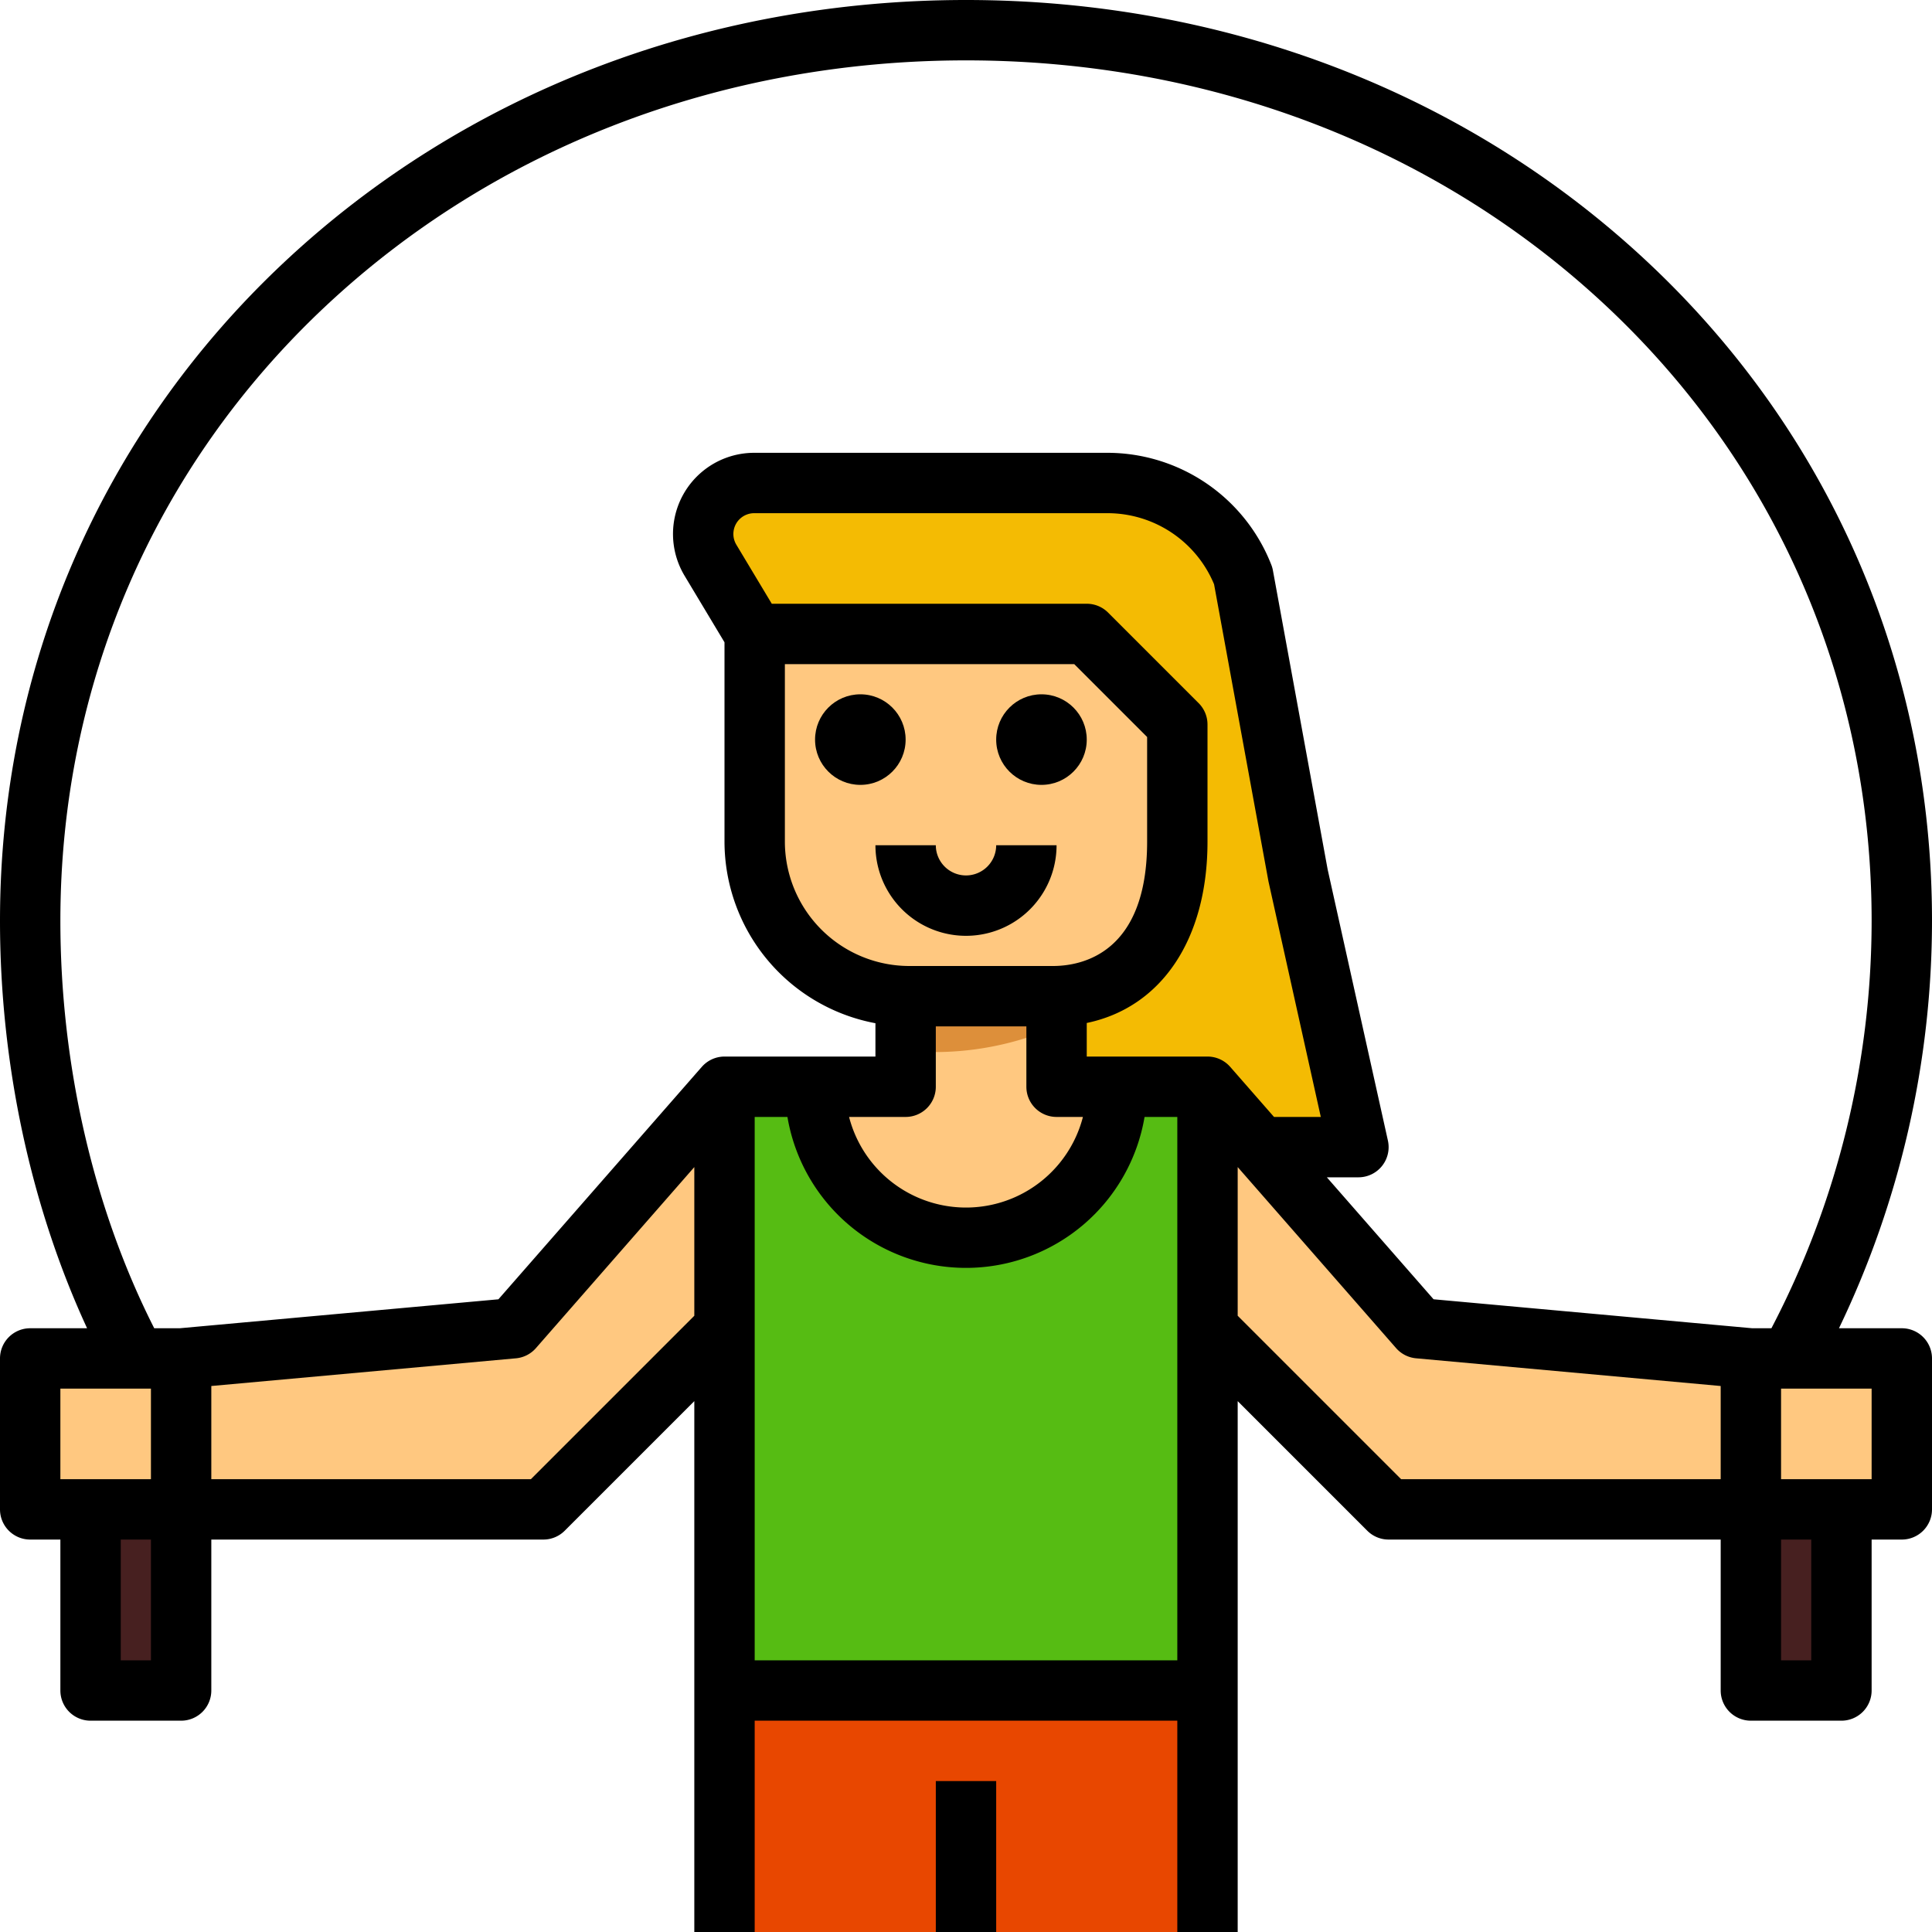 <svg id="Layer_4" height="512" viewBox="0 0 512 512" width="512" xmlns="http://www.w3.org/2000/svg" data-name="Layer 4"><path d="m24 400h24v48h-24z" fill="#472020"/><path d="m464 400h24v48h-24z" fill="#472020"/><path d="m320 304h40l-16-72-14.533-79.386a38.4 38.4 0 0 0 -35.839-24.614h-93.762a13.513 13.513 0 0 0 -11.587 20.465l11.721 19.535 80 120z" fill="#f4bb03"/><g fill="#ffc880"><path d="m200 168h88l24 24v31.041c0 22.621-10.338 40.959-32.959 40.959h-38.082a40.959 40.959 0 0 1 -40.959-40.959z"/><path d="m240 264h40v24h-40z"/><path d="m192 288-56 64-88 8v40h96l48-48z"/><path d="m320 288 56 64 88 8v40h-96l-48-48z"/><path d="m256 328a40 40 0 0 0 40-40h-16v-24h-40v24h-24a40 40 0 0 0 40 40z"/></g><path d="m296 288a40 40 0 0 1 -80 0h-24v160h128v-160z" fill="#56bc13"/><path d="m192 448h128v64h-128z" fill="#e84700"/><path d="m8 360h40v40h-40z" fill="#ffc880"/><path d="m464 360h40v40h-40z" fill="#ffc880"/><path d="m280 264h-40v14.444a80.47 80.47 0 0 0 40-6.418z" fill="#dd8f3a"/><circle cx="276" cy="196" r="12"/><circle cx="228" cy="196" r="12"/><path d="m256 232a8.009 8.009 0 0 1 -8-8h-16a24 24 0 0 0 48 0h-16a8.009 8.009 0 0 1 -8 8z"/><path d="m248 472h16v40h-16z"/><path d="m504 352h-16.653a249.445 249.445 0 0 0 24.653-108c0-66.915-26.692-128.839-75.16-174.365-47.806-44.905-112.03-69.635-180.84-69.635s-133.034 24.73-180.84 69.635c-48.468 45.526-75.16 107.45-75.16 174.365 0 37.845 8.141 75.679 23.079 108h-15.079a8 8 0 0 0 -8 8v40a8 8 0 0 0 8 8h8v40a8 8 0 0 0 8 8h24a8 8 0 0 0 8-8v-40h88a8 8 0 0 0 5.657-2.343l34.343-34.343v140.686h16v-56h112v56h16v-140.686l34.343 34.343a8 8 0 0 0 5.657 2.343h88v40a8 8 0 0 0 8 8h24a8 8 0 0 0 8-8v-40h8a8 8 0 0 0 8-8v-40a8 8 0 0 0 -8-8zm-488-108c0-62.451 24.9-120.233 70.115-162.7 44.828-42.111 105.161-65.3 169.885-65.3s125.057 23.189 169.885 65.3c45.215 42.467 70.115 100.249 70.115 162.7a233.3 233.3 0 0 1 -26.555 108h-5.086l-84.446-7.678-28.283-32.322h8.37a8 8 0 0 0 7.81-9.735l-15.968-71.854-14.506-79.237a8.016 8.016 0 0 0 -.4-1.432 46.674 46.674 0 0 0 -43.308-29.742h-93.762a21.513 21.513 0 0 0 -18.447 32.581l10.581 17.635v52.825a49.031 49.031 0 0 0 40 48.123v8.836h-40a7.973 7.973 0 0 0 -6.015 2.737h-.006l-53.892 61.59-84.446 7.673h-6.767c-16.052-31.622-24.874-69.757-24.874-108zm310.021 38.732h-.006a7.973 7.973 0 0 0 -6.015-2.732h-32v-8.9c19.713-4.107 32-22.063 32-48.062v-31.038a8 8 0 0 0 -2.343-5.657l-24-24a8 8 0 0 0 -5.657-2.343h-83.471l-9.391-15.651a5.513 5.513 0 0 1 4.728-8.349h93.762a30.589 30.589 0 0 1 28.112 18.833l14.391 78.607c.018.1.038.2.06.295l13.836 62.265h-12.4zm-46.98-26.732h-38.082a33 33 0 0 1 -32.959-32.959v-47.041h76.686l19.314 19.313v27.728c0 29.747-17.455 32.959-24.959 32.959zm-31.041 32v-16h24v16a8 8 0 0 0 8 8h6.987a32 32 0 0 1 -61.975 0h14.988a8 8 0 0 0 8-8zm-232 80h24v24h-24zm24 72h-8v-32h8zm100.687-48h-84.687v-24.694l80.724-7.339a8 8 0 0 0 5.3-2.7l41.976-47.976v39.4zm59.313-96h8.679a47.99 47.99 0 0 0 94.641 0h8.68v144h-112zm128 52.686v-39.4l41.979 47.977a8 8 0 0 0 5.3 2.7l80.721 7.343v24.694h-84.687zm152 91.314h-8v-32h8zm16-48h-24v-24h24z"/></svg>